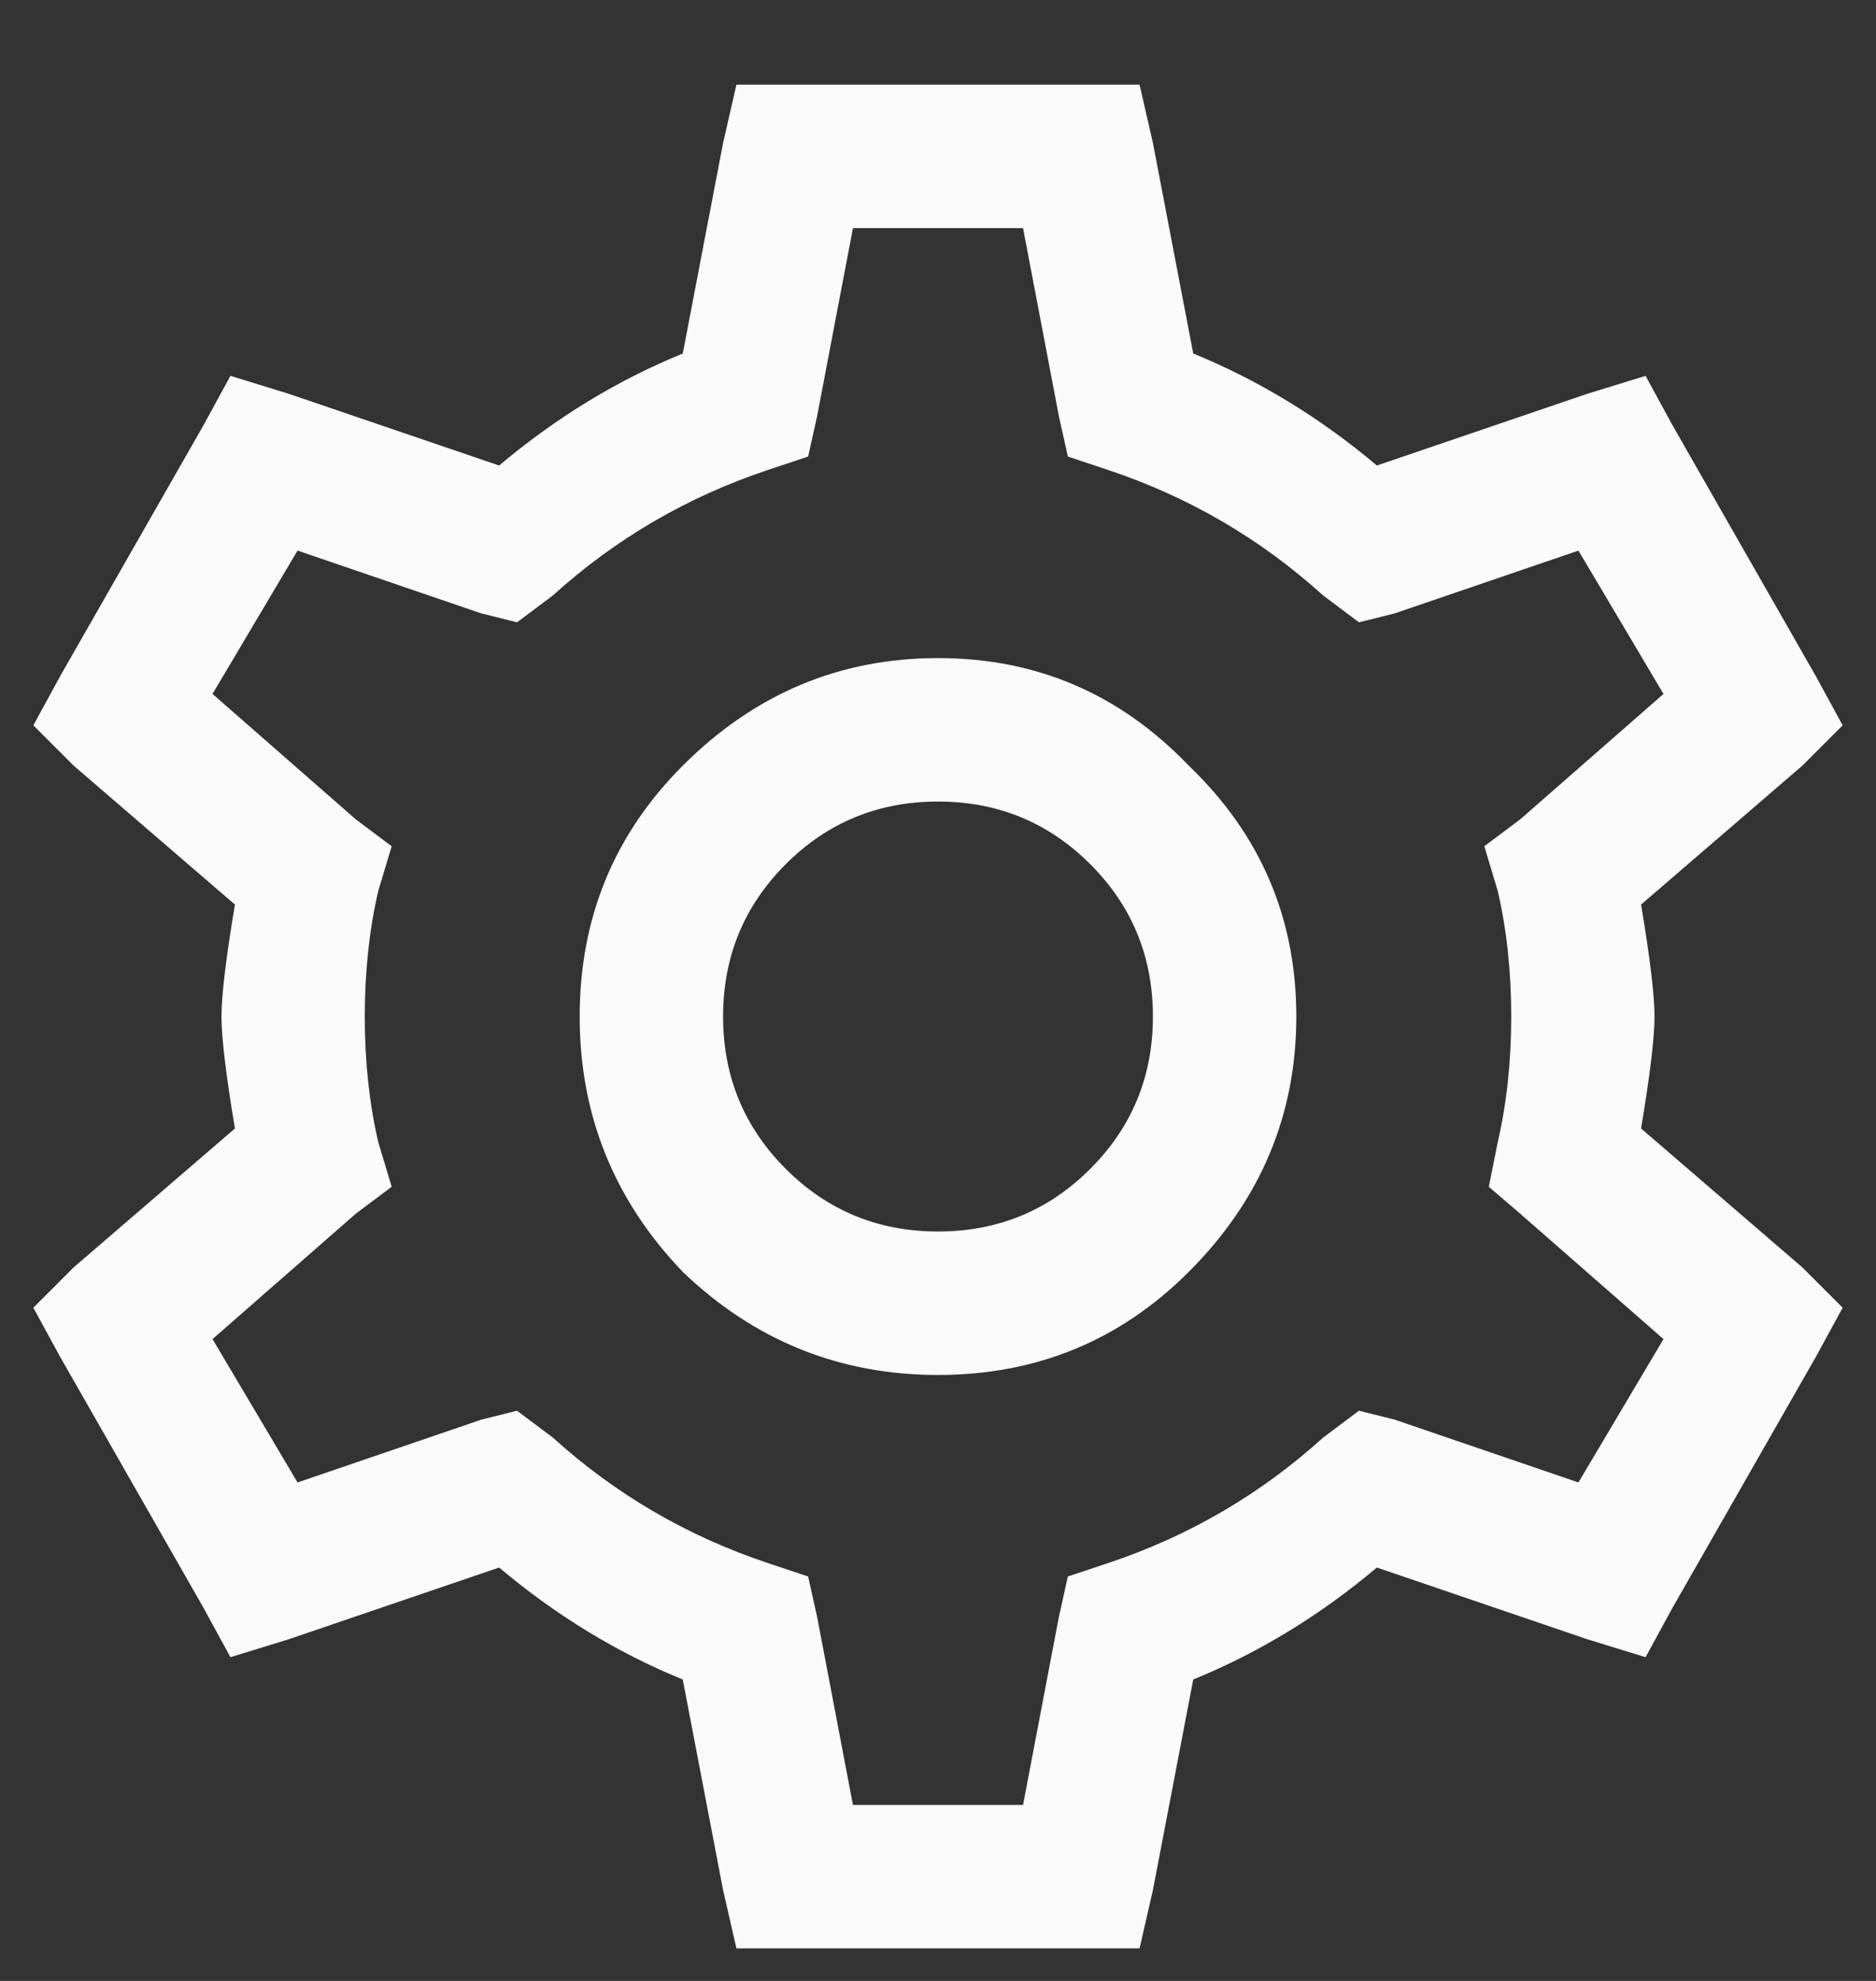 <svg width="18" height="19" viewBox="0 0 18 19" fill="none" xmlns="http://www.w3.org/2000/svg">
<rect x="0" y="0" width="18" height="19" fill="#333333" stroke="none"/>
<path d="M7.066 0.812H7.625H10.375H10.934L11.062 1.371L11.449 3.391C12.079 3.648 12.667 4.007 13.211 4.465L15.23 3.777L15.789 3.605L16.047 4.078L17.422 6.484L17.68 6.957L17.293 7.344L15.746 8.676C15.832 9.191 15.875 9.549 15.875 9.75C15.875 9.951 15.832 10.309 15.746 10.824L17.293 12.156L17.68 12.543L17.422 13.016L16.047 15.422L15.789 15.895L15.23 15.723L13.211 15.035C12.667 15.493 12.079 15.852 11.449 16.109L11.062 18.129L10.934 18.688H10.375H7.625H7.066L6.938 18.129L6.551 16.109C5.921 15.852 5.333 15.493 4.789 15.035L2.77 15.723L2.211 15.895L1.953 15.422L0.578 13.016L0.32 12.543L0.707 12.156L2.254 10.824C2.168 10.309 2.125 9.951 2.125 9.75C2.125 9.549 2.168 9.191 2.254 8.676L0.707 7.344L0.32 6.957L0.578 6.484L1.953 4.078L2.211 3.605L2.77 3.777L4.789 4.465C5.333 4.007 5.921 3.648 6.551 3.391L6.938 1.371L7.066 0.812ZM8.184 2.188L7.84 3.992L7.754 4.379L7.367 4.508C6.594 4.766 5.906 5.167 5.305 5.711L4.961 5.969L4.617 5.883L2.855 5.281L2.039 6.656L3.414 7.859L3.758 8.117L3.629 8.547C3.543 8.919 3.5 9.32 3.5 9.75C3.5 10.18 3.543 10.581 3.629 10.953L3.758 11.383L3.414 11.641L2.039 12.844L2.855 14.219L4.617 13.617L4.961 13.531L5.305 13.789C5.906 14.333 6.594 14.734 7.367 14.992L7.754 15.121L7.84 15.508L8.184 17.312H9.816L10.16 15.508L10.246 15.121L10.633 14.992C11.406 14.734 12.094 14.333 12.695 13.789L13.039 13.531L13.383 13.617L15.145 14.219L15.961 12.844L14.586 11.641L14.285 11.383L14.371 10.953C14.457 10.581 14.5 10.18 14.5 9.75C14.5 9.32 14.457 8.919 14.371 8.547L14.242 8.117L14.586 7.859L15.961 6.656L15.145 5.281L13.383 5.883L13.039 5.969L12.695 5.711C12.094 5.167 11.406 4.766 10.633 4.508L10.246 4.379L10.16 3.992L9.816 2.188H8.184ZM6.551 7.344C7.238 6.656 8.055 6.312 9 6.312C9.945 6.312 10.747 6.656 11.406 7.344C12.094 8.003 12.438 8.805 12.438 9.75C12.438 10.695 12.094 11.512 11.406 12.199C10.747 12.858 9.945 13.188 9 13.188C8.055 13.188 7.238 12.858 6.551 12.199C5.892 11.512 5.562 10.695 5.562 9.75C5.562 8.805 5.892 8.003 6.551 7.344ZM10.461 8.289C10.06 7.888 9.573 7.688 9 7.688C8.427 7.688 7.94 7.888 7.539 8.289C7.138 8.69 6.938 9.177 6.938 9.75C6.938 10.323 7.138 10.81 7.539 11.211C7.94 11.612 8.427 11.812 9 11.812C9.573 11.812 10.06 11.612 10.461 11.211C10.862 10.81 11.062 10.323 11.062 9.75C11.062 9.177 10.862 8.69 10.461 8.289Z" fill="#FAFAFA"/>
</svg>
